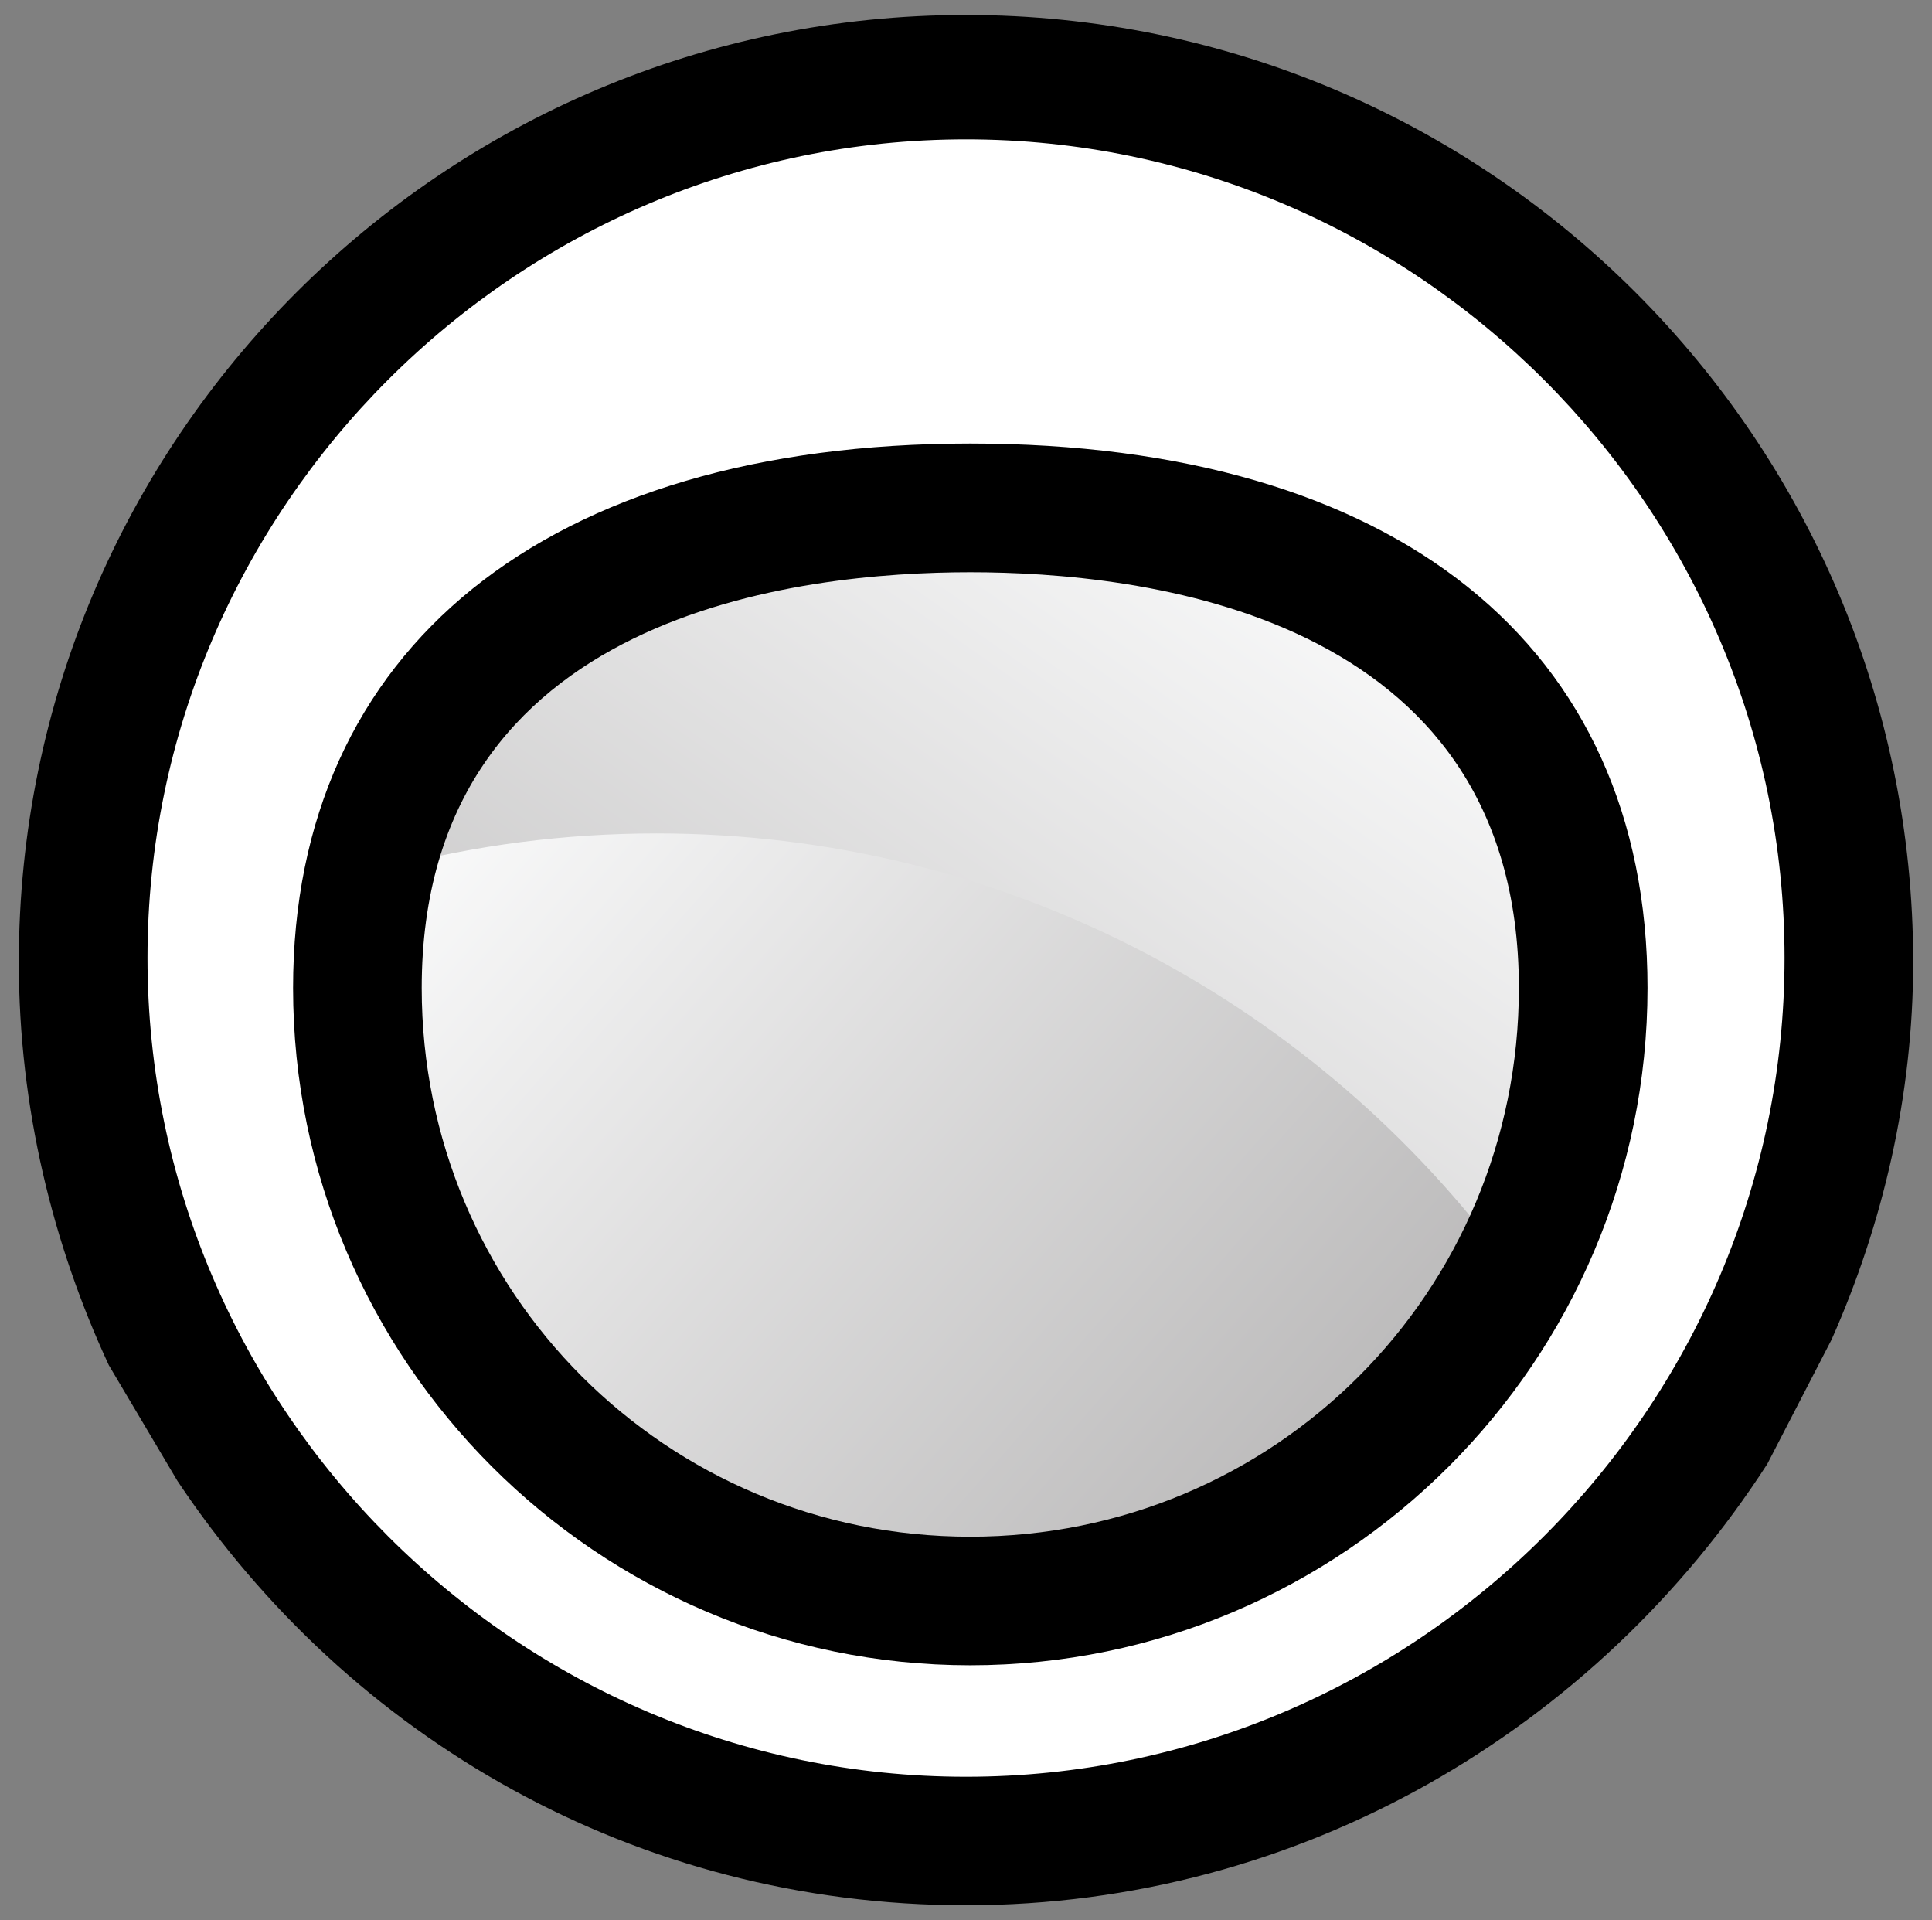 <?xml version="1.0" encoding="utf-8"?>
<!-- Generator: Adobe Illustrator 16.0.0, SVG Export Plug-In . SVG Version: 6.00 Build 0)  -->
<!DOCTYPE svg PUBLIC "-//W3C//DTD SVG 1.1//EN" "http://www.w3.org/Graphics/SVG/1.1/DTD/svg11.dtd">
<svg version="1.1" id="Layer_1" xmlns:x="http://ns.adobe.com/Extensibility/1.0/" xmlns:i="http://ns.adobe.com/AdobeIllustrator/10.0/" xmlns:graph="http://ns.adobe.com/Graphs/1.0/"
	 xmlns="http://www.w3.org/2000/svg" xmlns:xlink="http://www.w3.org/1999/xlink" x="0px" y="0px" width="41.167px"
	 height="40.91px" viewBox="0 0 41.167 40.91" enable-background="new 0 0 41.167 40.91" xml:space="preserve">
<rect x="0" y="0" width="41.167" height="40.91" fill="#808080" stroke="none"/>
<g>
	<path fill="#FFFFFF" d="M20.583,1.195c-10.656,0-19.305,8.647-19.305,19.301c0,2.971,0.699,5.768,1.835,8.213l1.398,2.359
		c3.495,5.238,9.349,8.646,16.071,8.646c6.813,0,12.842-3.582,16.334-8.996l1.309-2.533c1.049-2.357,1.663-4.982,1.663-7.69
		C39.888,9.842,31.239,1.195,20.583,1.195z"/>
	<g opacity="0.3">
		<linearGradient id="SVGID_1_" gradientUnits="userSpaceOnUse" x1="27.275" y1="11.981" x2="13.611" y2="31.439">
			<stop  offset="0" style="stop-color:#E6E7E8"/>
			<stop  offset="1" style="stop-color:#231F20"/>
		</linearGradient>
		<path fill="url(#SVGID_1_)" d="M20.674,33.582c-7.014,0-12.647-5.633-12.647-12.651c0-8.697,8.794-9.584,12.647-9.584
			c3.854,0,12.65,0.887,12.65,9.584C33.325,27.949,27.69,33.582,20.674,33.582z"/>
		<linearGradient id="SVGID_2_" gradientUnits="userSpaceOnUse" x1="10.131" y1="17.717" x2="26.437" y2="32.047">
			<stop  offset="0" style="stop-color:#E6E7E8"/>
			<stop  offset="1" style="stop-color:#231F20"/>
		</linearGradient>
		<path fill="url(#SVGID_2_)" d="M13.993,17.755c-1.961,0-3.862,0.252-5.676,0.724c-0.176,0.744-0.29,1.547-0.29,2.452
			c0,7.018,5.634,12.651,12.647,12.651c4.938,0,9.182-2.797,11.269-6.896C27.833,21.261,21.323,17.755,13.993,17.755z"/>
	</g>
	<path d="M38.025,20.408c0,9.59-7.851,17.444-17.442,17.444c-9.59,0-17.44-7.854-17.44-17.444c0-9.588,7.851-17.439,17.44-17.439
		C30.174,2.968,38.025,10.82,38.025,20.408z M39.028,28.537c1.096-2.465,1.738-5.209,1.738-8.04
		c0-11.138-9.043-20.178-20.184-20.178S0.401,9.36,0.401,20.498c0,3.106,0.73,6.03,1.918,8.586l1.463,2.467
		c3.654,5.477,9.771,9.039,16.801,9.039c7.122,0,13.426-3.744,17.076-9.404L39.028,28.537z"/>
	<path d="M20.674,9.449c-9.042,0-14.429,4.383-14.429,11.6c0,7.948,6.484,14.428,14.429,14.428c7.946,0,14.431-6.48,14.431-14.428
		C35.105,13.742,29.715,9.449,20.674,9.449z M20.674,32.738c-6.481,0-11.688-5.205-11.688-11.69c0-8.037,8.126-8.857,11.688-8.857
		c3.563,0,11.69,0.82,11.69,8.857C32.365,27.533,27.158,32.738,20.674,32.738z"/>
</g>
</svg>
